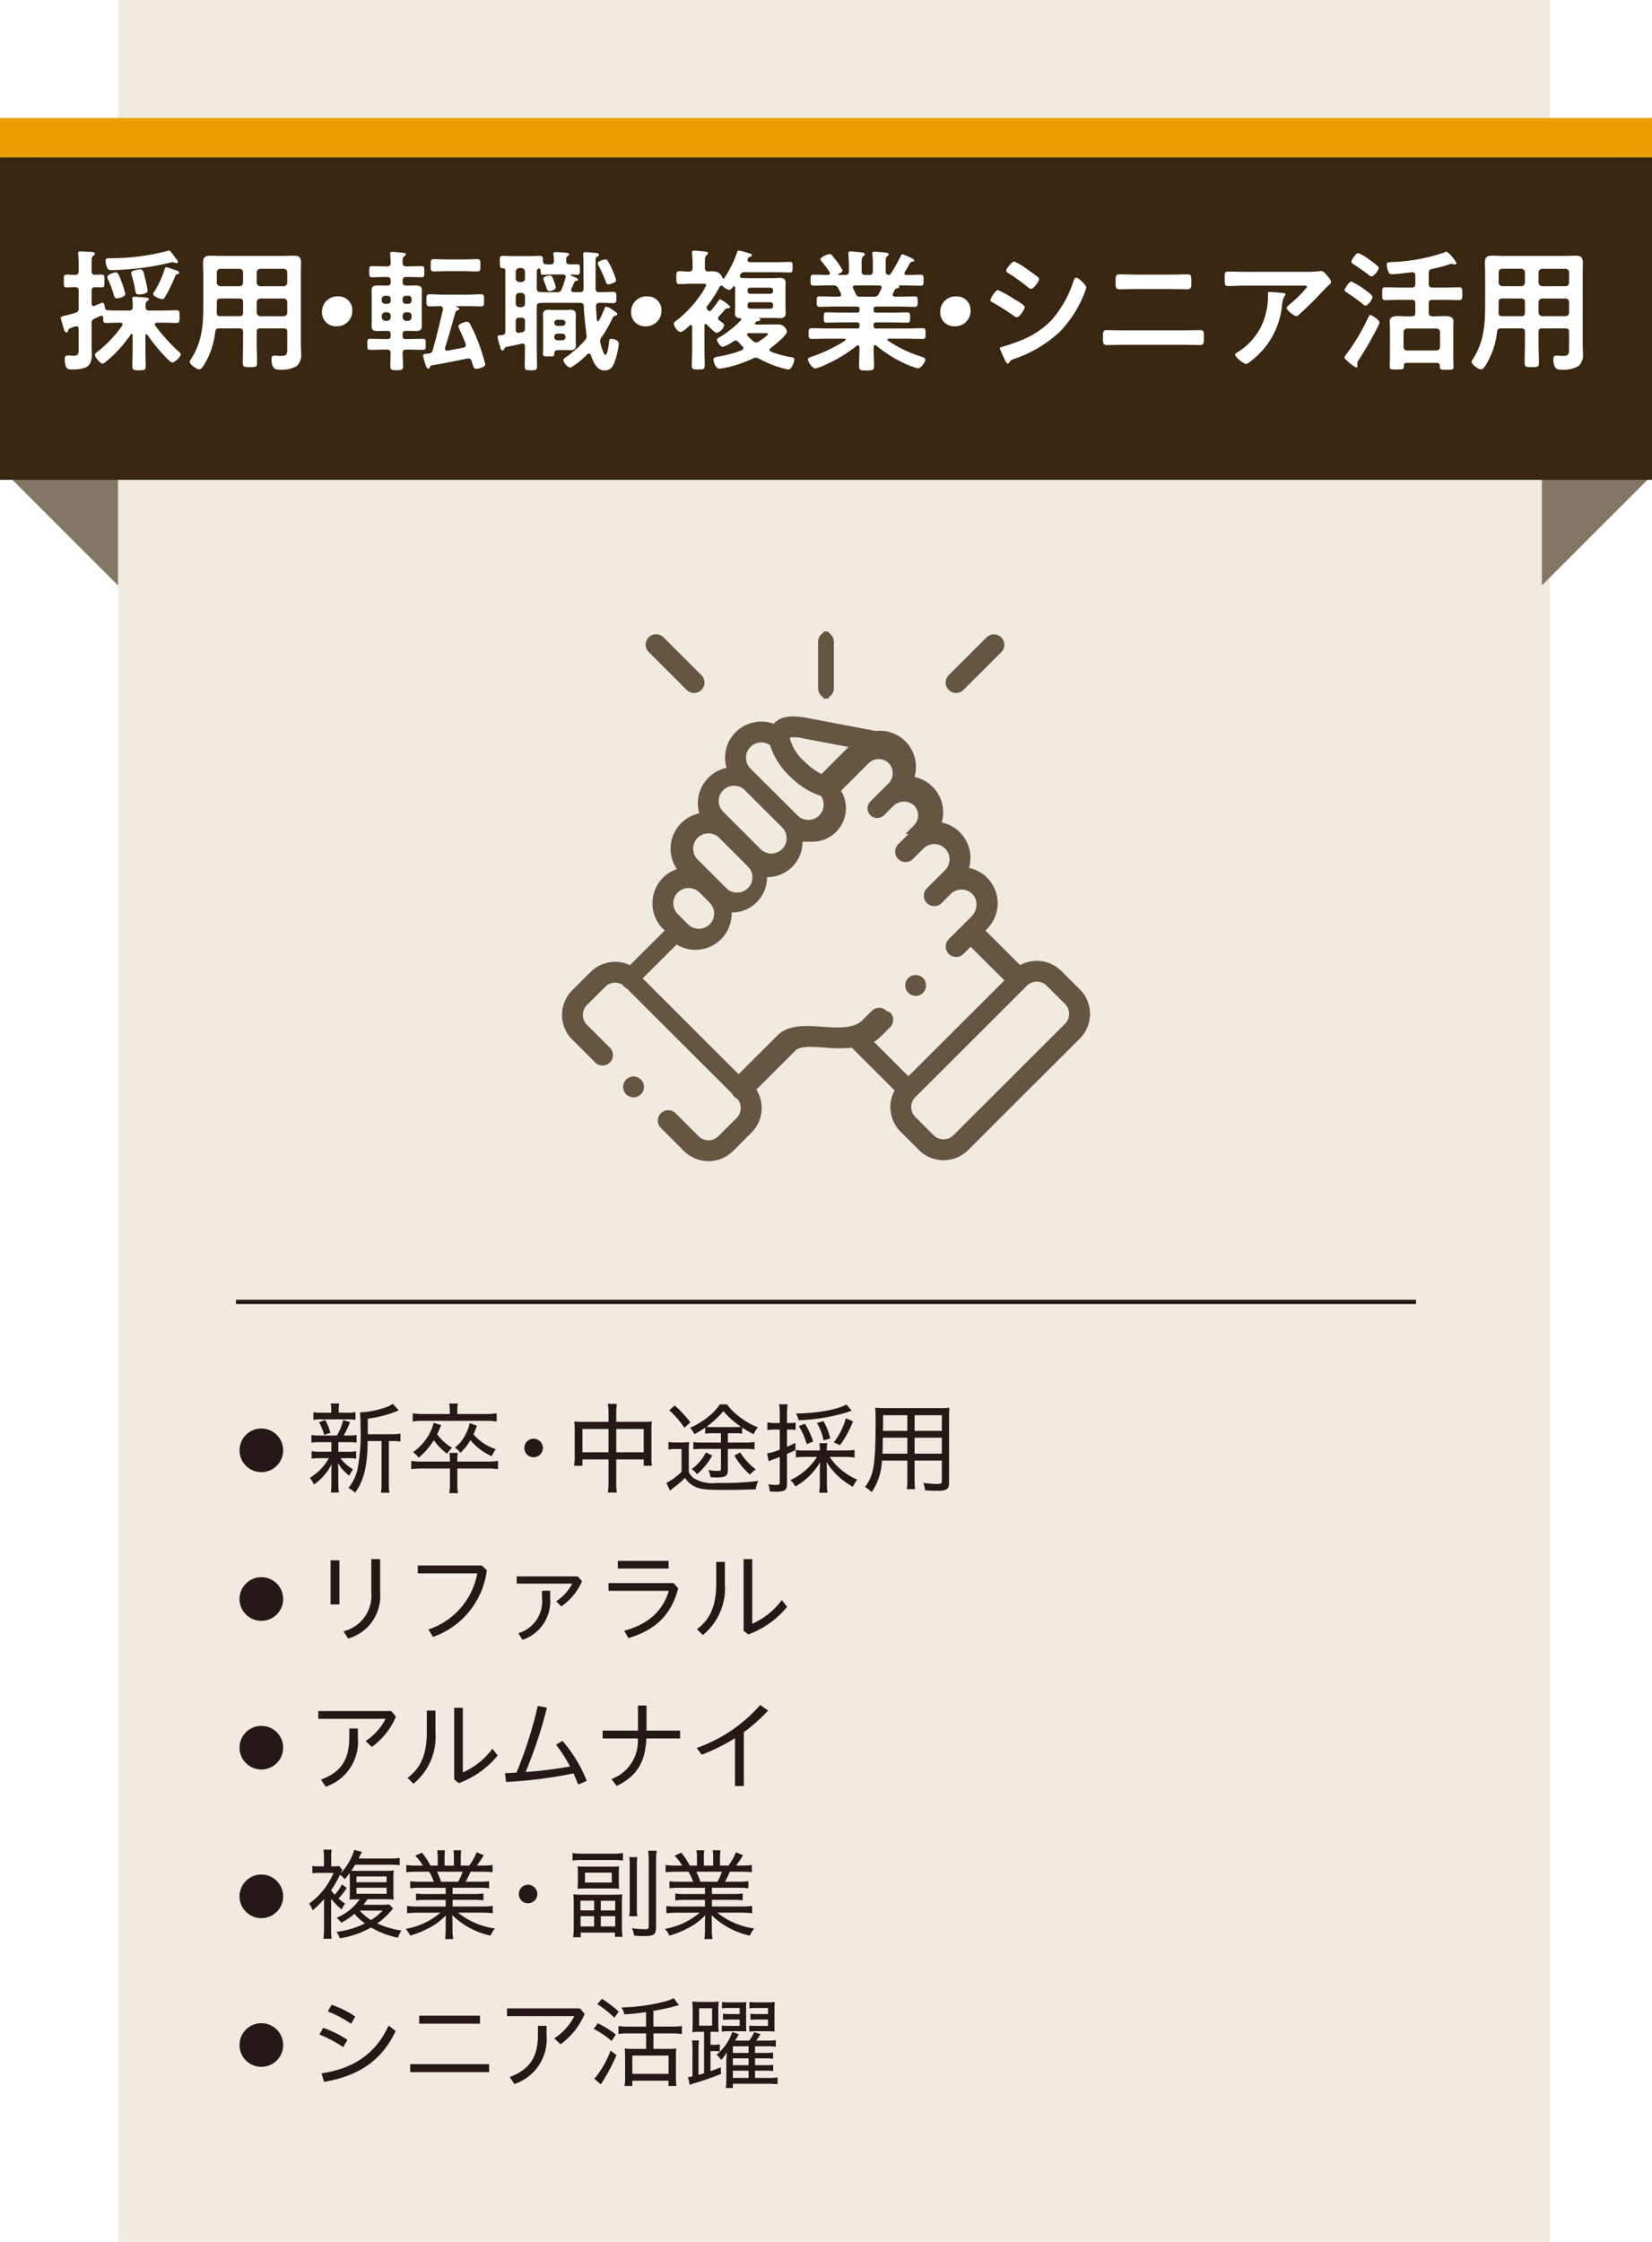 <svg xmlns="http://www.w3.org/2000/svg" width="210" height="285" viewBox="0 0 210 285"><defs><style>.cls-1{fill:#fff;}.cls-2{fill:#f0eae0;}.cls-3{fill:#655541;}.cls-4{fill:#827663;}.cls-5{fill:none;stroke:#241916;stroke-miterlimit:10;stroke-width:0.531px;}.cls-6{fill:#392712;}.cls-7{fill:#eb9e00;}.cls-8{fill:#241916;}</style></defs><g id="レイヤー_2" data-name="レイヤー 2"><g id="レイヤー_1-2" data-name="レイヤー 1"><rect class="cls-1" width="210" height="285"/><rect class="cls-2" x="14.999" width="182.001" height="285"/><path class="cls-3" d="M105.324,80.266A1.325,1.325,0,0,0,104,81.592V87.5a1.325,1.325,0,0,0,1.324,1.326"/><path class="cls-3" d="M104.675,88.824A1.326,1.326,0,0,0,106,87.5V81.592a1.326,1.326,0,0,0-1.325-1.326"/><path class="cls-3" d="M137.261,125.773l-2.34-2.333a4.431,4.431,0,0,0-5.247-.749l-4.412-4.4.215-.215a4.6,4.6,0,0,0,0-6.492,4.546,4.546,0,0,0-2.3-1.247,4.651,4.651,0,0,0,.181-1.289,4.585,4.585,0,0,0-3.648-4.492,4.614,4.614,0,0,0,.184-1.288,4.584,4.584,0,0,0-3.649-4.491,4.583,4.583,0,0,0-4.9-5.851L102.6,91.268c-1.331-.253-3-.42-4.047.539l-.2.207a4.6,4.6,0,0,0-4.833,1.063,4.553,4.553,0,0,0-1.343,3.246,4.615,4.615,0,0,0,.183,1.289,4.592,4.592,0,0,0-3.648,4.488,4.651,4.651,0,0,0,.183,1.294,4.591,4.591,0,0,0-2.847,7.087,4.546,4.546,0,0,0-1.764,1.1,4.6,4.6,0,0,0,0,6.5l.214.212-4.412,4.4a4.427,4.427,0,0,0-5.008.868l-2.342,2.336a4.422,4.422,0,0,0,0,6.249l2.92,2.918a1.325,1.325,0,0,0,1.875-1.874l-2.924-2.918a1.779,1.779,0,0,1,0-2.5l2.341-2.335a1.773,1.773,0,0,1,2.161-.264l.166.2a1.383,1.383,0,0,0,.381.265l13.428,13.407a1.308,1.308,0,0,0,.639.645,1.775,1.775,0,0,1-.074,2.419l-2.339,2.337a1.782,1.782,0,0,1-2.5,0l-2.922-2.922a1.324,1.324,0,0,0-1.873,1.873l2.925,2.925a4.434,4.434,0,0,0,6.245,0l2.341-2.339a4.426,4.426,0,0,0,.62-5.47l4.964-4.957.016-.016c.568-.588,2.151-.478,3.681-.371a18.984,18.984,0,0,0,3.485.023l5.435,5.428a4.429,4.429,0,0,0,.751,5.245l2.342,2.337a4.43,4.43,0,0,0,6.248,0l14.2-14.18a4.423,4.423,0,0,0,0-6.249m-35.151-31.9,5.746,1.087-3.44,3.438a8.288,8.288,0,0,1-2.061-1.5,6.067,6.067,0,0,1-1.948-3.011h0l0-.13a4.467,4.467,0,0,1,1.71.115m-6.716,1.08a1.955,1.955,0,0,1,2.472-.235,9.485,9.485,0,0,0,2.657,4.1,9.818,9.818,0,0,0,3.817,2.364,1.944,1.944,0,0,1-2.972,2.483h0L95.394,97.7a1.953,1.953,0,0,1,0-2.746m-3.461,5.5a1.952,1.952,0,0,1,2.752,0l4.81,4.8A1.947,1.947,0,0,1,96.741,108h0l-3.648-3.649-.019-.017-1.142-1.142a1.943,1.943,0,0,1,0-2.745m-3.254,6.064a1.958,1.958,0,0,1,2.742-.01l3.661,3.66a1.936,1.936,0,0,1-1.376,3.307,1.935,1.935,0,0,1-1.378-.564L91,111.579v0l-2.321-2.318a1.948,1.948,0,0,1,0-2.748m-2.521,6.942a1.958,1.958,0,0,1,2.757,0l1.329,1.328a1.945,1.945,0,0,1-2.757,2.743l-.165-.165-.007-.006-.008-.008L86.159,116.2a1.946,1.946,0,0,1,0-2.748m26.535,15.054a1.323,1.323,0,0,0-1.873,0l-1.179,1.177c-1.119,1.119-3.148.978-5.11.843-2.132-.148-4.334-.3-5.761,1.161l-4.879,4.874-12.2-12.182,4.317-4.311A4.593,4.593,0,0,0,93,116.153V116h.033a4.464,4.464,0,0,0,4.473-4.467V111.5h.034a4.454,4.454,0,0,0,4.472-4.5h1.266a4.258,4.258,0,0,0,3.633-6.472l3.508-3.506a1.8,1.8,0,0,1,.921-.491l.108-.016a1.809,1.809,0,0,1,1.716.723,1.89,1.89,0,0,1-.282,2.424l-.974.97-.011.009-1.23,1.228a1.228,1.228,0,1,0,1.735,1.737l1.072-1.071h0l.037-.037a1.934,1.934,0,0,1,2.753-.032,1.8,1.8,0,0,1-.083,2.46L115.108,106h.4l-1.328,1.323a1.324,1.324,0,1,0,1.869,1.877l1.334-1.328a1.944,1.944,0,1,1,2.751,2.748l-2.31,2.311A1.324,1.324,0,1,0,119.7,114.8l1.132-1.133.02-.019a1.957,1.957,0,0,1,3.07.413,2.145,2.145,0,0,1-.387,2.405l-1.082,1.081h0l-1.828,1.826a1.325,1.325,0,1,0,1.873,1.874l.893-.893,4.285,4.28-12.2,12.185-4.371-4.366a5.206,5.206,0,0,0,.87-.7l1.178-1.176a1.324,1.324,0,0,0,0-1.874m22.239,1.439-14.2,14.18a1.783,1.783,0,0,1-2.505,0l-2.34-2.338a1.767,1.767,0,0,1,0-2.5l14.2-14.18a1.783,1.783,0,0,1,2.506,0l2.339,2.333a1.777,1.777,0,0,1,0,2.5"/><path class="cls-3" d="M87.294,87.706a1.324,1.324,0,1,0,1.871-1.874l-4.827-4.818a1.324,1.324,0,1,0-1.87,1.875Z"/><path class="cls-3" d="M121.536,88.093a1.319,1.319,0,0,0,.937-.387l4.822-4.817a1.325,1.325,0,0,0-1.873-1.874L120.6,85.832a1.325,1.325,0,0,0,.936,2.261"/><path class="cls-3" d="M79.592,137.245a1.325,1.325,0,0,0,.016,1.873l0,0a1.311,1.311,0,0,0,.925.38,1.326,1.326,0,1,0-.945-2.256"/><path class="cls-3" d="M116.392,126.6a1.339,1.339,0,0,0,.6-.142,1.325,1.325,0,0,0-1.195-2.366l-.006,0a1.324,1.324,0,0,0,.6,2.5"/><polygon class="cls-4" points="15 32.422 1 14.923 1 60.421 15 74.421 15 32.422"/><polygon class="cls-4" points="196 32.422 210 14.923 210 60.421 196 74.421 196 32.422"/><line class="cls-5" x1="30" y1="165.5" x2="180" y2="165.5"/><rect class="cls-6" y="20" width="210" height="41"/><path class="cls-1" d="M19.933,41.024c-.119,0-.252.05-.252.2a.334.334,0,0,0,.049.169A23.321,23.321,0,0,0,22.722,44.7c.1.084.252.2.252.353,0,.319-.774,1.025-1.059,1.025-.235,0-.689-.5-.857-.672a22.339,22.339,0,0,1-2.319-2.84.173.173,0,0,0-.134-.067c-.084,0-.118.084-.118.168v1.966c0,.638.034,1.26.034,1.9,0,.521-.167.538-.823.538-.689,0-.874-.017-.874-.538,0-.638.034-1.26.034-1.9V42.6c0-.084-.034-.151-.118-.151a.126.126,0,0,0-.117.067,16.26,16.26,0,0,1-3.108,3.427c-.118.1-.32.285-.488.285-.285,0-.957-.822-.957-1.125,0-.151.152-.252.252-.336a15.317,15.317,0,0,0,3.209-3.376.28.28,0,0,0,.05-.152c0-.168-.134-.218-.269-.218H15.2c-.589,0-1.21.033-1.68.033-.42,0-.4-.2-.4-.688-.016-.118-.084-.236-.217-.236a.4.4,0,0,0-.135.034c-.236.118-.488.218-.723.336a.574.574,0,0,0-.4.638v2.923c0,.353.017.723.017,1.076,0,1.36-.588,1.831-2.486,1.831-.437,0-.941.05-.941-1.344,0-.269.084-.437.386-.437.219,0,.453.034.689.034.723,0,.689-.269.689-1.092V41.813c0-.185-.084-.335-.286-.335a1.452,1.452,0,0,0-.52.15c-.37.135-.437.152-.488.3-.05.134-.1.336-.268.336-.219,0-.27-.286-.37-.605-.05-.184-.336-1.109-.336-1.243,0-.2.268-.218.454-.269.336-.067,1.057-.269,1.393-.386a.51.51,0,0,0,.421-.588v-2.2c0-.336-.134-.471-.47-.471-.353-.016-.756.034-1.059.034-.387,0-.353-.252-.353-.806,0-.571-.034-.823.353-.823.269,0,.688.05,1.059.033.336,0,.47-.151.47-.47v-.806a11.493,11.493,0,0,0-.05-1.311c0-.034-.017-.1-.017-.151,0-.219.151-.235.336-.235.268,0,1.058.05,1.377.067.151.017.421.033.421.235,0,.134-.118.185-.236.269-.168.1-.185.319-.185.789v1.143c0,.3.1.437.421.47.1-.017.84-.033.873-.033.352,0,.336.218.336.789,0,.622.016.84-.336.84-.1,0-.723-.034-.873-.034-.32.034-.421.152-.421.471v1.613c.017.168.067.319.269.319a.411.411,0,0,0,.134-.033,8.152,8.152,0,0,1,.958-.387c.269,0,.285.387.319.571.034.269.134.37.386.386.505.034.991.034,1.5.034h1.193c.336,0,.453-.118.47-.454a5.813,5.813,0,0,0-.05-.923c0-.051-.017-.1-.017-.152,0-.184.151-.218.3-.218.286,0,1.093.067,1.412.1.134.017.42.033.42.218,0,.1-.118.151-.236.235-.184.135-.2.3-.2.571v.168c0,.336.152.454.471.454h1.764c.571,0,1.126-.034,1.7-.034.4,0,.387.2.387.79,0,.621.016.823-.387.823-.5,0-1.109-.033-1.7-.033Zm2.5-7.577a.791.791,0,0,1-.219-.051.716.716,0,0,0-.252-.067,1.868,1.868,0,0,0-.3.051,34.076,34.076,0,0,1-7.594.957c-.3,0-.37-.151-.47-.353a2.513,2.513,0,0,1-.185-.856c0-.336.319-.3.672-.3a28.828,28.828,0,0,0,7.14-.907.633.633,0,0,1,.235-.067c.168,0,.37.286.588.588.1.134.185.269.286.386.084.1.285.32.285.471A.169.169,0,0,1,22.436,33.447Zm-7.578,4.486c-.3,0-.318-.219-.537-.941a16.035,16.035,0,0,0-.588-1.495.821.821,0,0,1-.084-.269c0-.37.924-.605,1.076-.605.252,0,.42.336.739,1.226a10.583,10.583,0,0,1,.47,1.529C15.934,37.748,15.01,37.933,14.858,37.933Zm2.806-.5c-.4,0-.42-.219-.453-.437a14.544,14.544,0,0,0-.471-2.016,1.48,1.48,0,0,1-.067-.286c0-.353,1.025-.454,1.159-.454.387,0,.438.4.655,1.311a12.18,12.18,0,0,1,.286,1.411C18.773,37.345,17.967,37.429,17.664,37.429Zm4.788-3.041c.118.033.336.117.336.285,0,.135-.2.168-.285.185a.355.355,0,0,0-.219.219,19.361,19.361,0,0,1-1.293,2.654c-.084.134-.168.3-.353.3-.236,0-1.159-.352-1.159-.638a.61.61,0,0,1,.151-.336,12.619,12.619,0,0,0,1.294-2.823c.033-.117.084-.268.218-.268C21.293,33.968,22.217,34.32,22.452,34.388Z"/><path class="cls-1" d="M27.879,41.746c-.319,0-.471.1-.521.437a10.064,10.064,0,0,1-1.512,4.351c-.134.185-.3.42-.554.42-.3,0-1.177-.621-1.177-.957a.556.556,0,0,1,.118-.269c1.512-2.3,1.613-4.553,1.613-7.207V34.976c0-.538-.034-1.059-.034-1.6,0-.672.269-.874.941-.874.487,0,.958.034,1.445.034h7.678c.486,0,.974-.034,1.444-.034.672,0,.941.185.941.874,0,.537-.017,1.058-.017,1.6v8.685c0,.42.034.857.034,1.277a1.868,1.868,0,0,1-.571,1.6,3.868,3.868,0,0,1-2.218.454c-.3,0-.974.05-.974-1.344,0-.269.067-.437.37-.437.268,0,.52.034.789.034.806,0,.84-.169.84-1.009V42.2c0-.32-.134-.454-.453-.454H33.1c-.336,0-.471.134-.471.454v1.461c0,.823.051,1.647.051,2.47,0,.521-.185.537-.908.537s-.907-.016-.907-.537c0-.823.033-1.647.033-2.47V42.2c0-.32-.133-.454-.469-.454Zm.151-3.8c-.336,0-.47.134-.47.471v.2c0,.37,0,.756-.017,1.126.017.319.134.454.453.454h2.437c.336,0,.469-.135.469-.471V38.42c0-.337-.133-.471-.469-.471ZM30.9,34.64a.459.459,0,0,0-.469-.471h-2.4a.469.469,0,0,0-.47.471v1.277a.479.479,0,0,0,.47.47h2.4a.469.469,0,0,0,.469-.47Zm5.159,1.747a.445.445,0,0,0,.453-.47V34.64c0-.3-.168-.437-.453-.471H33.1a.47.47,0,0,0-.471.471v1.277a.481.481,0,0,0,.471.47ZM32.633,39.73a.482.482,0,0,0,.471.471h2.957a.446.446,0,0,0,.453-.471V38.42a.446.446,0,0,0-.453-.471H33.1a.482.482,0,0,0-.471.471Z"/><path class="cls-1" d="M44.78,39.444a1.935,1.935,0,0,1-2.015,2.034,1.74,1.74,0,0,1-1.832-1.765,1.942,1.942,0,0,1,2.049-2.032A1.72,1.72,0,0,1,44.78,39.444Z"/><path class="cls-1" d="M48.9,42.065c-.319,0-.622.017-.924.017-.453,0-.74-.118-.74-.6,0-.253.018-.488.018-.773V37.681c0-.269-.018-.521-.018-.773,0-.538.337-.622.858-.622.235,0,.5.017.806.017h.3c.32,0,.471-.135.471-.454v-.168c0-.336-.151-.47-.471-.47h-.235c-.554,0-1.109.034-1.663.034-.369,0-.369-.168-.369-.723,0-.538,0-.689.369-.689.554,0,1.109.034,1.663.034H49.2c.32,0,.438-.117.471-.453-.017-.337-.033-.673-.067-1.009,0-.05-.017-.117-.017-.151,0-.185.117-.235.285-.235.235,0,1.026.084,1.311.118.151.016.4.016.4.2,0,.1-.1.168-.2.252-.186.118-.219.269-.2.806,0,.336.134.471.47.471h.269c.555,0,1.109-.034,1.663-.034.37,0,.354.168.354.706s.016.706-.354.706c-.554,0-1.108-.034-1.663-.034h-.269c-.336,0-.47.134-.47.47v.168c0,.319.134.454.47.454h.3c.3,0,.57-.017.806-.017.538,0,.874.084.874.638,0,.253-.017.505-.017.757v3.024c0,.252.017.5.017.755,0,.488-.286.622-.739.622-.3,0-.623-.017-.941-.017h-.37c-.285,0-.4.118-.4.4v.252c0,.268.118.386.4.386h.37c.6,0,1.209-.034,1.814-.034.37,0,.353.168.353.706s.017.7-.353.7c-.605,0-1.209-.033-1.814-.033h-.3c-.336,0-.47.117-.47.453,0,.555.05,1.109.05,1.647,0,.5-.168.521-.79.521s-.823-.017-.823-.488c0-.554.018-1.108.034-1.663,0-.336-.134-.47-.454-.47h-.336c-.588,0-1.192.033-1.8.033-.369,0-.369-.151-.369-.7,0-.571,0-.706.369-.706.606,0,1.21.034,1.8.034h.4c.286,0,.4-.118.4-.386v-.252c0-.286-.117-.4-.4-.4ZM49.669,38a.388.388,0,0,0-.4-.4H48.93a.388.388,0,0,0-.4.4v.218a.379.379,0,0,0,.4.4h.336a.379.379,0,0,0,.4-.4ZM49.2,40.789a.481.481,0,0,0,.471-.471V40.15A.446.446,0,0,0,49.2,39.7H49a.447.447,0,0,0-.471.454v.168a.483.483,0,0,0,.471.471ZM51.584,37.6a.388.388,0,0,0-.4.4v.218a.379.379,0,0,0,.4.4h.336a.388.388,0,0,0,.4-.4V38a.388.388,0,0,0-.4-.4Zm-.4,2.721a.481.481,0,0,0,.47.471h.2a.48.48,0,0,0,.47-.471V40.15a.445.445,0,0,0-.47-.454h-.2a.446.446,0,0,0-.47.454Zm8.03,3.528a.783.783,0,0,0-.033-.168c-.336-.873-.454-1.075-.807-1.882a1.278,1.278,0,0,1-.1-.336c0-.3.856-.554,1.091-.554a.43.43,0,0,1,.37.252,15.57,15.57,0,0,1,.957,2.083,23.011,23.011,0,0,1,.992,3.058c0,.437-1.008.588-1.16.588-.251,0-.3-.151-.453-.605-.034-.1-.067-.235-.118-.369a.43.43,0,0,0-.42-.353c-.033,0-.1.017-.134.017-1.512.319-3.041.621-4.552.873-.118.034-.135.1-.186.185-.033.1-.084.219-.218.219-.185,0-.252-.219-.319-.4a10.314,10.314,0,0,1-.353-1.26c0-.235.5-.235.689-.252.353-.034.471-.168.571-.5.47-1.68.873-3.377,1.277-5.09v-.118c0-.218-.152-.3-.353-.319-.3.017-1.108.033-1.327.033-.437,0-.42-.235-.42-.772s-.017-.773.42-.773c.555,0,1.108.05,1.663.05h3.175c.555,0,1.109-.05,1.663-.05.437,0,.4.252.4.773s.034.772-.4.772c-.554,0-1.108-.033-1.663-.033H58.019c-.017,0-.051.017-.051.033s0,.034.034.051c.134.033.369.1.369.269,0,.117-.1.151-.184.184a.407.407,0,0,0-.3.269c-.42,1.495-.84,3.008-1.311,4.486,0,.051-.016.084-.016.117a.247.247,0,0,0,.252.252h.067c.688-.117,1.344-.252,2.016-.386A.329.329,0,0,0,59.211,43.846Zm-2.486-9.374c-.722,0-1.193.033-1.479.033-.5,0-.5-.117-.5-.773,0-.587-.016-.789.42-.789.522,0,1.042.034,1.563.034h2.352c.521,0,1.041-.034,1.563-.034.436,0,.42.235.42.789,0,.521.016.773-.4.773-.521,0-1.058-.033-1.579-.033Z"/><path class="cls-1" d="M73.709,37.143c.319,0,.471-.118.471-.454,0-.957-.017-1.915-.017-2.873v-.571c0-.352-.033-.772-.033-.907,0-.218.117-.285.318-.285.168,0,1.009.084,1.227.1.252.034.454.034.454.236,0,.151-.135.2-.252.268-.168.084-.168.185-.168.5v3.545c0,.319.168.437.47.437h.05c.572,0,1.16-.034,1.748-.034.386,0,.37.219.37.706,0,.5.016.722-.37.722-.588,0-1.176-.05-1.764-.033-.3.017-.438.117-.454.42.034.588.067,1.176.118,1.764.017.067.05.151.134.151.067,0,.1-.05.135-.1a12.519,12.519,0,0,0,.7-1.512c.034-.1.084-.235.235-.235a2.412,2.412,0,0,1,.924.5c.37.252.47.3.47.437s-.168.185-.285.218c-.218.051-.269.185-.386.42a16.355,16.355,0,0,1-1.328,2.3.776.776,0,0,0-.184.5c0,.286.42,1.748.655,1.748.319,0,.453-1.478.487-1.764.017-.2.1-.269.319-.269.252,0,.907.168.907.622a10.852,10.852,0,0,1-.42,2c-.235.706-.487,1.394-1.377,1.394-1.025,0-1.478-1.126-1.747-1.949-.051-.1-.118-.2-.235-.2a.316.316,0,0,0-.219.084A9.911,9.911,0,0,1,72.5,46.752a1.424,1.424,0,0,1-.891-.94c0-.2.269-.37.42-.471a14.149,14.149,0,0,0,2.319-2.066.778.778,0,0,0,.218-.538.927.927,0,0,0-.016-.2c-.152-1.21-.286-2.352-.336-3.6-.018-.319-.152-.436-.471-.436H70.114c-.47,0-.958-.017-1.427.017-.32.016-.455.151-.455.47v5.241c0,.773.035,1.529.035,2.3,0,.538-.152.538-.79.538-.555,0-.773,0-.773-.471,0-.789.033-1.579.033-2.369v-.168c0-.218-.084-.386-.319-.386-.05,0-.1.017-.134.017-.655.168-1.294.285-1.932.42-.151.051-.168.1-.235.218-.051.118-.1.219-.253.219-.168,0-.2-.152-.3-.5a10.522,10.522,0,0,1-.319-1.227c0-.2.269-.2.621-.235.27-.05.37-.151.37-.437V34.4c0-.2-.084-.285-.3-.3-.386-.017-.4-.118-.4-.79,0-.587-.016-.789.387-.789.3,0,.79.034,1.21.034h2.284c.438,0,.907-.034,1.21-.034.42,0,.369.252.387.638.016.421.268.454.655.454h.318c.3,0,.4-.135.438-.437-.018-.252-.034-.5-.067-.756,0-.05-.017-.117-.017-.168,0-.185.15-.2.3-.2.319,0,.924.05,1.261.084.15.016.453.016.453.2,0,.1-.084.135-.2.219-.185.117-.185.3-.185.621s.151.42.454.437c.269,0,.772-.017.991-.017.3,0,.3.152.3.655s0,.672-.3.672c-.252,0-.52-.016-.773-.033-.05.017-.084.033-.084.084a.076.076,0,0,0,.051.067c.084.034.151.067.235.1.336.134.639.269.639.4,0,.151-.152.151-.27.168a.26.26,0,0,0-.184.134c-.152.286-.252.605-.4.891a.483.483,0,0,0-.016.151c0,.185.134.252.3.252ZM65.562,35.4a.444.444,0,0,0,.47.453h.236a.444.444,0,0,0,.469-.453v-.857a.48.48,0,0,0-.469-.471h-.236a.48.48,0,0,0-.47.471Zm0,3.192a.445.445,0,0,0,.47.454h.236a.444.444,0,0,0,.469-.454v-.907a.444.444,0,0,0-.469-.454h-.236a.445.445,0,0,0-.47.454Zm0,3.326c0,.235.1.4.352.4A.711.711,0,0,0,66,42.3l.3-.05c.336-.05.436-.2.436-.538v-.873c0-.319-.133-.454-.469-.454h-.236c-.336,0-.47.135-.47.454Zm2.67-5.258c0,.319.135.453.455.47.436.034.991.017,1.427.017h.656a.579.579,0,0,0,.638-.387,12.078,12.078,0,0,0,.488-1.495c0-.033.016-.067.016-.1,0-.185-.135-.252-.3-.269H70.266c-.437,0-.874.033-1.244.033-.286,0-.286-.151-.3-.537,0-.2-.134-.269-.185-.269-.067,0-.3.067-.3.437Zm4.956,6.518c0,.235.017.487.017.722,0,.471-.252.622-.688.622-.252,0-.521-.017-.789-.017h-.774c-.3,0-.487.118-.487.42-.017.387-.017.387-.773.387-.454,0-.672.017-.672-.32,0-.3.017-.6.017-.907v-3.31c0-.251-.017-.5-.017-.755,0-.471.236-.639.672-.639.3,0,.605.034.908.034h1.024c.286,0,.571-.034.874-.034.437,0,.7.135.7.622,0,.269-.017.521-.017.772ZM69.8,37.008c-.2,0-.3-.3-.471-.806a6.276,6.276,0,0,1-.268-.789c0-.252.655-.387.857-.387s.285.1.521.773a4.874,4.874,0,0,1,.218.756C70.652,36.824,70.063,37.008,69.8,37.008Zm1.059,3.646a.384.384,0,0,0-.4.387.4.4,0,0,0,.4.386h.621a.4.4,0,0,0,.4-.386.384.384,0,0,0-.4-.387Zm0,1.764a.388.388,0,0,0-.4.4v.034a.388.388,0,0,0,.4.4h.621a.388.388,0,0,0,.4-.4v-.034a.388.388,0,0,0-.4-.4Zm7.055-6.434a2.587,2.587,0,0,1-.588.168c-.2,0-.268-.2-.319-.353a18.288,18.288,0,0,0-.957-2.1.473.473,0,0,1-.067-.219c0-.3.823-.5.974-.5a.346.346,0,0,1,.285.168,8.721,8.721,0,0,1,.588,1.125,9.747,9.747,0,0,1,.487,1.311C78.312,35.833,78.128,35.9,77.909,35.984Z"/><path class="cls-1" d="M84.075,39.444a1.935,1.935,0,0,1-2.015,2.034,1.74,1.74,0,0,1-1.832-1.765,1.942,1.942,0,0,1,2.049-2.032A1.72,1.72,0,0,1,84.075,39.444Z"/><path class="cls-1" d="M89.82,39.142a.321.321,0,0,0,.118.235.4.4,0,0,0,.118.118.211.211,0,0,0,.134.067.312.312,0,0,0,.218-.118,12.1,12.1,0,0,0,.958-1.259.181.181,0,0,1,.168-.118c.185,0,1.277.756,1.277.957,0,.152-.2.168-.319.168h-.034c-.151,0-.285.135-.52.42a7.342,7.342,0,0,1-.539.589.438.438,0,0,0-.117.268.269.269,0,0,0,.1.219c.387.285.672.47.672.655a1.318,1.318,0,0,1-.941.974c-.268,0-1.042-.839-1.26-1.058a.179.179,0,0,0-.151-.067c-.118,0-.151.1-.151.2v3.057c0,.655.033,1.31.033,1.982,0,.505-.15.538-.823.538s-.823-.033-.823-.538c0-.672.05-1.327.05-1.982V41.544c-.016-.117-.05-.218-.184-.218a.183.183,0,0,0-.152.068c-.033.033-.1.084-.151.134-.285.268-.739.672-.975.672-.436,0-.873-.806-.873-1.042,0-.2.252-.353.437-.487a14.062,14.062,0,0,0,2.789-2.94,6.9,6.9,0,0,0,.891-1.479c0-.168-.168-.184-.42-.184H87.838c-.521,0-1.058.05-1.428.05-.453,0-.436-.218-.436-.823,0-.622-.017-.823.436-.823.387,0,.79.067,1.176.05.319,0,.454-.168.454-.47v-.185c0-.521-.017-1.092-.067-1.6,0-.05-.017-.118-.017-.168,0-.168.134-.235.3-.235.151,0,1.294.1,1.478.134.118.017.27.051.27.2,0,.117-.084.168-.2.269-.185.134-.2.42-.2.907v.672c0,.319.133.453.453.47a2.253,2.253,0,0,1,1.243.118,1.624,1.624,0,0,1,.555.7c.016.051.049.1.1.1a.093.093,0,0,0,.084-.033,14.728,14.728,0,0,0,1.68-3.377.234.234,0,0,1,.2-.168,8.464,8.464,0,0,1,1.159.3c.252.067.5.118.5.3,0,.117-.135.168-.235.184-.152.051-.2.1-.286.286a.315.315,0,0,0-.034.134c0,.2.152.252.32.269h3.461c.537,0,1.075-.034,1.612-.034.353,0,.337.168.337.672s0,.673-.337.673c-.537,0-1.075-.034-1.612-.034H94.592a.443.443,0,0,0-.437.235.946.946,0,0,1-.067.118.39.39,0,0,0-.034.134c0,.168.118.235.269.252.252,0,.521.017.773.017h3.091c.319,0,.655-.034.974-.034.471,0,.706.168.706.655,0,.252-.016.5-.016.756v2.286c0,.268.016.52.016.772a.556.556,0,0,1-.638.639c-.353,0-.689-.017-1.042-.017H96.406c.051.033.252.1.252.218,0,.168-.268.185-.387.185-.1.016-.184.134-.251.2a.1.1,0,0,0-.05.1c0,.084.066.118.15.135H97.6c.47,0,.924-.017,1.394-.017a1.122,1.122,0,0,1,1.042.907c0,.487-1.663,1.8-2.083,2.1-.067.067-.135.118-.135.218,0,.118.1.185.185.236a11.071,11.071,0,0,0,2.419.672c.286.05.555.067.555.336,0,.2-.32,1.26-.74,1.26a2.893,2.893,0,0,1-.52-.1,14.168,14.168,0,0,1-3.242-1.277.805.805,0,0,0-.387-.117.83.83,0,0,0-.353.084,15.17,15.17,0,0,1-3.377,1.159c-.2.034-.739.151-.907.151-.487,0-.756-.874-.756-1.142,0-.3.252-.336,1.008-.471a13.977,13.977,0,0,0,2.605-.739.274.274,0,0,0,.184-.252.43.43,0,0,0-.1-.235,4.035,4.035,0,0,1-.522-.555.49.49,0,0,0-.352-.184.589.589,0,0,0-.286.1,4.929,4.929,0,0,1-1.344.706c-.32,0-.756-.689-.756-.907,0-.151.219-.252.471-.4a12.8,12.8,0,0,0,2.57-2.067.154.154,0,0,0,.051-.117c0-.1-.084-.152-.186-.168a.552.552,0,0,1-.6-.639c0-.252.016-.521.016-.772V36.555c-.016-.084-.05-.168-.151-.168-.05,0-.084.033-.134.084-.1.134-.269.386-.471.386a1.493,1.493,0,0,1-.772-.437.309.309,0,0,0-.235-.1.232.232,0,0,0-.219.151A17.5,17.5,0,0,1,89.9,38.907.4.4,0,0,0,89.82,39.142Zm6.3,4.385a.636.636,0,0,0,.354-.118c.184-.117,1.159-.772,1.159-.957,0-.084-.185-.1-.487-.1H95.213c-.117,0-.252.05-.252.185a.252.252,0,0,0,.067.151,9.317,9.317,0,0,0,.723.688A.605.605,0,0,0,96.12,43.527Zm1.832-6.182a.331.331,0,0,0,.319-.32v-.134a.329.329,0,0,0-.319-.319h-2.6a.309.309,0,0,0-.32.319v.134a.31.31,0,0,0,.32.32Zm-2.6,1.075a.309.309,0,0,0-.32.319v.168a.305.305,0,0,0,.32.336h2.6a.323.323,0,0,0,.319-.336v-.168a.33.33,0,0,0-.319-.319Z"/><path class="cls-1" d="M114.533,32.489c.033-.084.084-.168.185-.168.067,0,1.511.555,1.511.79,0,.134-.184.151-.217.151a.442.442,0,0,0-.32.152c-.151.3-.5.89-.671,1.175a.229.229,0,0,0-.051.152c0,.168.118.218.252.218.605,0,1.21-.034,1.814-.034.37,0,.37.185.37.706,0,.5,0,.689-.37.689-.7,0-1.394-.034-2.1-.034h-.656c-.051,0-.051.034-.016.068.016.033.049.066.049.1,0,.118-.15.151-.235.185a.468.468,0,0,0-.336.2c-.066.152-.15.32-.218.471a.558.558,0,0,0-.05.151c0,.185.151.235.319.252h.436c.69,0,1.362-.033,2.05-.033.387,0,.37.218.37.672,0,.4.017.655-.353.655-.689,0-1.377-.034-2.067-.034h-2.855c-.219,0-.319.084-.319.319v.135c0,.218.084.319.319.319h2c.639,0,1.276-.034,1.932-.034.386,0,.386.185.386.656s0,.655-.386.655c-.656,0-1.293-.034-1.932-.034h-2c-.219,0-.319.084-.319.3v.152c0,.218.084.319.319.319h3.763c.706,0,1.411-.034,2.133-.034.387,0,.387.168.387.672s0,.689-.37.689c-.722,0-1.444-.033-2.15-.033h-2.151c-.084,0-.168.033-.168.134a.128.128,0,0,0,.068.118,16.077,16.077,0,0,0,4.183,2.016c.386.117.554.2.554.4,0,.353-.6,1.108-.94,1.108a10.566,10.566,0,0,1-2-.773,16.312,16.312,0,0,1-3.277-2.116.212.212,0,0,0-.168-.067c-.134,0-.168.117-.184.235v.151c0,.739.05,1.5.05,2.251,0,.571-.185.588-.958.588-.739,0-.94-.017-.94-.571,0-.756.05-1.512.05-2.268v-.118c-.017-.134-.05-.235-.2-.235a.271.271,0,0,0-.152.051,18.211,18.211,0,0,1-3.881,2.369,6.918,6.918,0,0,1-1.394.521c-.353,0-.924-.824-.924-1.16,0-.2.219-.269.588-.386a19.2,19.2,0,0,0,4.133-2,.179.179,0,0,0,.067-.135c0-.084-.084-.117-.151-.117H105.31c-.706,0-1.428.033-2.151.033-.369,0-.369-.2-.369-.689s0-.672.369-.672c.723,0,1.445.034,2.151.034h3.628a.278.278,0,0,0,.32-.319v-.135c0-.235-.1-.319-.32-.319h-1.9c-.638,0-1.293.034-1.932.034-.4,0-.386-.185-.386-.655,0-.488,0-.656.386-.656.639,0,1.294.034,1.932.034h1.9c.219,0,.32-.084.32-.319v-.135c0-.235-.1-.319-.32-.319h-2.7c-.689,0-1.378.034-2.066.034-.37,0-.354-.269-.354-.655,0-.454-.016-.672.371-.672.688,0,1.36.033,2.049.033h.386c.034,0,.3,0,.3-.252a.512.512,0,0,0-.033-.151c-.1-.218-.2-.42-.32-.639a.6.6,0,0,0-.622-.386h-.436c-.706,0-1.395.034-2.1.034-.37,0-.37-.185-.37-.689s0-.706.37-.706c.554,0,1.109.034,1.663.034h.185c.117,0,.235-.05.235-.2a.247.247,0,0,0-.034-.151,14.044,14.044,0,0,0-1.024-1.377c-.051-.068-.152-.185-.152-.269,0-.252.874-.655,1.176-.655.185,0,.252.084.437.319.034.05.084.117.151.2a8.274,8.274,0,0,1,1.058,1.563c0,.2-.369.369-.537.437a.085.085,0,0,0-.034.067c0,.05.034.067.084.067h.823c.32,0,.471-.134.471-.454v-.521c0-.537-.017-1.075-.067-1.612,0-.051-.017-.1-.017-.151,0-.2.117-.252.285-.252.236,0,1.143.1,1.411.134.168.017.4.034.4.235,0,.118-.067.151-.2.252-.185.151-.2.437-.2.924v.991c0,.32.135.454.471.454h.487c.336,0,.471-.134.471-.454v-.957a6.723,6.723,0,0,0-.067-1.159v-.152c0-.2.117-.235.285-.235.219,0,1.109.084,1.361.118.152.017.437.033.437.235,0,.1-.084.151-.2.235-.168.135-.186.353-.186.773v1.142c0,.269.1.437.4.454a.286.286,0,0,0,.236-.151A20.943,20.943,0,0,0,114.533,32.489Zm-3.477,5.225a.624.624,0,0,0,.672-.386c.1-.2.2-.42.319-.639a.326.326,0,0,0,.033-.134c0-.2-.151-.252-.319-.269h-3.04c-.168.017-.3.068-.3.252a.512.512,0,0,0,.033.151c.421.84.421,1.025.858,1.025Z"/><path class="cls-1" d="M123.37,39.444a1.935,1.935,0,0,1-2.016,2.034,1.74,1.74,0,0,1-1.832-1.765,1.943,1.943,0,0,1,2.05-2.032A1.72,1.72,0,0,1,123.37,39.444Z"/><path class="cls-1" d="M126.864,36.874a14.71,14.71,0,0,1,2.083,1.159c.454.269,1.311.739,1.311,1.009,0,.3-.672,1.293-1.008,1.293a.928.928,0,0,1-.387-.185,29.526,29.526,0,0,0-2.671-1.7c-.117-.067-.285-.134-.285-.285C125.907,37.9,126.545,36.874,126.864,36.874Zm.555,7.207a20.074,20.074,0,0,0,2-.672,11.345,11.345,0,0,0,4.184-2.638,14.094,14.094,0,0,0,2.872-5.073c.067-.168.134-.4.353-.4.252,0,1.26.924,1.26,1.26a3.687,3.687,0,0,1-.219.655c-.033.118-.084.2-.1.269a14.837,14.837,0,0,1-3.108,4.754,16.164,16.164,0,0,1-5.746,3.394.934.934,0,0,0-.639.487.219.219,0,0,1-.168.1c-.184,0-.319-.37-.419-.571q-.278-.6-.554-1.21a.382.382,0,0,1-.034-.151C127.1,44.148,127.318,44.115,127.419,44.081Zm3.226-9.811c.352.252.958.672,1.259.924a.393.393,0,0,1,.185.285c0,.3-.705,1.244-1.008,1.244a.85.85,0,0,1-.42-.219,25.291,25.291,0,0,0-2.47-1.78c-.117-.067-.285-.168-.285-.32,0-.235.723-1.159,1.025-1.159a7.051,7.051,0,0,1,1.462.857C130.51,34.169,130.594,34.236,130.645,34.27Z"/><path class="cls-1" d="M150.485,42c.672,0,1.345-.034,2.017-.034.554,0,.537.152.537,1.025,0,.555,0,.874-.471.874-.688,0-1.393-.034-2.083-.034h-7.727c-.689,0-1.4.034-2.083.034-.471,0-.471-.319-.471-.89,0-.857-.016-1.009.537-1.009.673,0,1.345.034,2.017.034Zm-1.679-7.089c.722,0,1.444-.034,2.167-.034.436,0,.47.168.47.941,0,.655.017.957-.5.957-.706,0-1.411-.033-2.117-.033h-4.4c-.706,0-1.411.033-2.117.033-.521,0-.5-.3-.5-.974,0-.773.051-.924.471-.924.722,0,1.444.034,2.167.034Z"/><path class="cls-1" d="M165.992,34.556a12.058,12.058,0,0,0,1.747-.084.877.877,0,0,1,.218-.017c.252,0,.42.218.622.437s.621.672.621.974c0,.185-.234.353-.369.454-.1.084-1.36,1.394-1.562,1.613-.588.6-1.462,1.461-2.083,2.016-.119.1-.236.235-.4.235-.285,0-1.226-.74-1.226-1.025,0-.168.3-.4.42-.5a16.393,16.393,0,0,0,2.167-2.151c0-.234-.37-.2-.521-.2h-7.207c-.772,0-1.528.051-2.285.051-.437,0-.453-.186-.453-.857v-.336c0-.437.033-.639.42-.639.772,0,1.546.034,2.318.034Zm-2.94,2.688c.118.017.352.017.352.2a.254.254,0,0,1-.1.168,2.9,2.9,0,0,0-.336,1.21,10.111,10.111,0,0,1-4.032,7.14c-.134.1-.37.3-.554.3-.286,0-1.378-.873-1.378-1.176,0-.151.168-.218.4-.369a7.957,7.957,0,0,0,3.511-4.889,9.016,9.016,0,0,0,.27-2.5c0-.135,0-.219.167-.219C161.573,37.109,162.8,37.21,163.052,37.244Z"/><path class="cls-1" d="M175.166,41.494a42.056,42.056,0,0,1-2.42,4.217.978.978,0,0,0-.2.47v.135c0,.05.017.1.017.151,0,.117-.051.252-.185.252a5.024,5.024,0,0,1-1.075-.806c-.118-.1-.387-.3-.387-.471,0-.134.135-.269.2-.37a25.551,25.551,0,0,0,2.788-4.67c.135-.269.168-.353.3-.353.2,0,1.159.656,1.159.924A2.219,2.219,0,0,1,175.166,41.494ZM173.7,36.975c.3.218.773.571.773.79,0,.268-.6,1.091-.891,1.091a.566.566,0,0,1-.336-.184,21.716,21.716,0,0,0-2-1.462c-.117-.084-.319-.168-.319-.336,0-.218.588-1.092.857-1.092A10.192,10.192,0,0,1,173.7,36.975Zm.639-1.831c-.135,0-.354-.185-.454-.269-.572-.454-1.176-.857-1.781-1.26-.185-.117-.319-.2-.319-.37,0-.151.554-1.075.873-1.075a5.744,5.744,0,0,1,1.395.823c.286.2.806.589,1.042.807a.36.36,0,0,1,.168.268C175.267,34.354,174.645,35.144,174.343,35.144Zm8.3,10.987h-3.8c-.269,0-.369.1-.387.369.018.454-.05.471-.89.471-.672,0-.907.017-.907-.336,0-.3.033-.806.033-1.176V41.847c0-.336-.033-.655-.033-.992,0-.621.588-.671,1.058-.671.437,0,.857.033,1.294.033h.436c.336,0,.471-.151.471-.47V38.571c0-.319-.135-.454-.471-.454h-1.562c-.6,0-1.193.034-1.781.034-.419,0-.4-.235-.4-.823s-.016-.807.4-.807c.588,0,1.176.034,1.781.034h1.562c.336,0,.471-.135.471-.471V35.026c0-.3-.135-.42-.437-.42-.487.067-2.083.252-2.52.252a.407.407,0,0,1-.437-.252,2.6,2.6,0,0,1-.235-.94c0-.32.185-.337.672-.354a22.819,22.819,0,0,0,6.67-1.226.814.814,0,0,1,.285-.084,4.179,4.179,0,0,1,1.243,1.462c0,.1-.134.151-.218.151a.884.884,0,0,1-.218-.033.832.832,0,0,0-.2-.051,2.178,2.178,0,0,0-.4.117c-.672.219-1.378.387-2.066.538-.336.067-.437.218-.437.555v1.343c0,.336.134.471.47.471H183.7c.588,0,1.176-.034,1.764-.034.436,0,.42.219.42.807s.016.823-.42.823c-.588,0-1.176-.034-1.764-.034h-1.613c-.336,0-.47.135-.47.454v1.176c0,.319.134.437.47.47h.336c.42,0,.857-.033,1.277-.033.47,0,1.059.05,1.059.655,0,.3-.018.621-.018,1.008v3.646c0,.42.034.94.034,1.175,0,.353-.218.336-.874.336-.839,0-.89,0-.873-.5C183.028,46.249,182.91,46.131,182.642,46.131Zm-.051-1.579a.456.456,0,0,0,.471-.454V42.233a.47.47,0,0,0-.471-.47h-3.7a.48.48,0,0,0-.471.47V44.1a.445.445,0,0,0,.471.454Z"/><path class="cls-1" d="M190.823,41.746c-.319,0-.47.1-.52.437a10.065,10.065,0,0,1-1.513,4.351c-.134.185-.3.42-.554.42-.3,0-1.176-.621-1.176-.957a.547.547,0,0,1,.118-.269c1.511-2.3,1.612-4.553,1.612-7.207V34.976c0-.538-.033-1.059-.033-1.6,0-.672.268-.874.94-.874.488,0,.958.034,1.446.034h7.677c.487,0,.974-.034,1.445-.034.672,0,.94.185.94.874,0,.537-.017,1.058-.017,1.6v8.685c0,.42.035.857.035,1.277a1.868,1.868,0,0,1-.572,1.6,3.865,3.865,0,0,1-2.217.454c-.3,0-.975.05-.975-1.344,0-.269.067-.437.37-.437.269,0,.521.034.789.034.807,0,.84-.169.84-1.009V42.2c0-.32-.134-.454-.453-.454h-2.957c-.336,0-.471.134-.471.454v1.461c0,.823.051,1.647.051,2.47,0,.521-.185.537-.907.537s-.908-.016-.908-.537c0-.823.034-1.647.034-2.47V42.2c0-.32-.134-.454-.47-.454Zm.152-3.8c-.336,0-.471.134-.471.471v.2c0,.37,0,.756-.017,1.126.017.319.134.454.453.454h2.437c.336,0,.47-.135.47-.471V38.42c0-.337-.134-.471-.47-.471Zm2.872-3.309a.46.46,0,0,0-.47-.471h-2.4a.469.469,0,0,0-.471.471v1.277a.48.48,0,0,0,.471.47h2.4a.469.469,0,0,0,.47-.47Zm5.158,1.747a.445.445,0,0,0,.453-.47V34.64c0-.3-.168-.437-.453-.471h-2.957a.471.471,0,0,0-.471.471v1.277a.482.482,0,0,0,.471.47Zm-3.428,3.343a.483.483,0,0,0,.471.471h2.957a.446.446,0,0,0,.453-.471V38.42a.446.446,0,0,0-.453-.471h-2.957a.483.483,0,0,0-.471.471Z"/><rect class="cls-7" y="15" width="210" height="5"/><path class="cls-8" d="M35.995,184.372a2.773,2.773,0,1,1-2.772-2.773A2.772,2.772,0,0,1,35.995,184.372Z"/><path class="cls-8" d="M40.649,183.333a6.114,6.114,0,0,0-1.058.063v-.97a6.013,6.013,0,0,0,1.071.063h2.167a7.033,7.033,0,0,0,.8-1.967l.869.265a13.542,13.542,0,0,1-.806,1.7h.605a5.639,5.639,0,0,0,1.033-.063v.97a6.17,6.17,0,0,0-1.033-.063H43.019a2.785,2.785,0,0,0-.013.3v.92h1.235a4.865,4.865,0,0,0,1.033-.076v.958a5.713,5.713,0,0,0-1.033-.063h-.958a5.342,5.342,0,0,0,1.6,1.424,3.738,3.738,0,0,0-.479.807,5.88,5.88,0,0,1-1.449-1.6c.037.58.05.731.05,1.046v1.639a6.4,6.4,0,0,0,.076,1.046H42.061a8.241,8.241,0,0,0,.063-1.034v-1.6c0-.29.013-.567.05-.983a7.07,7.07,0,0,1-2.269,2.609,3.278,3.278,0,0,0-.516-.845,7.55,7.55,0,0,0,1.562-1.311,5.763,5.763,0,0,0,.845-1.2H40.674a6.042,6.042,0,0,0-1.059.063v-.958a4.918,4.918,0,0,0,1.072.076h1.437v-.92a2.677,2.677,0,0,0-.013-.3Zm3.466-3.743a5.943,5.943,0,0,0,1.072-.063v.97a6.482,6.482,0,0,0-1.072-.063H40.939a6.6,6.6,0,0,0-1.1.063v-.97a6.129,6.129,0,0,0,1.121.063h1.147v-.29a4.48,4.48,0,0,0-.063-.883h1.071a4.14,4.14,0,0,0-.062.87v.3ZM41.2,182.413a6.227,6.227,0,0,0-.643-1.613l.782-.29A6.993,6.993,0,0,1,42,182.136Zm8.57-.088a6.1,6.1,0,0,0,1.134-.076v1.008a5.94,5.94,0,0,0-1.058-.063h-.416v5.269a6.565,6.565,0,0,0,.076,1.3H48.426a7.072,7.072,0,0,0,.075-1.3v-5.269H46.736c-.024,3.152-.478,5.042-1.6,6.567a3.467,3.467,0,0,0-.844-.6,5.914,5.914,0,0,0,1.134-2.269,24.141,24.141,0,0,0,.4-5.671,12.954,12.954,0,0,0-.075-1.676h.1a11.752,11.752,0,0,0,2.988-.568,4.162,4.162,0,0,0,1.109-.516l.743.844a2.276,2.276,0,0,0-.441.164,15.081,15.081,0,0,1-3.5.882v1.979Z"/><path class="cls-8" d="M58.139,188.6a6.011,6.011,0,0,0,.089,1.21H57.105a6.438,6.438,0,0,0,.088-1.21v-1.916H53.715a10.782,10.782,0,0,0-1.437.075v-1.046a8.684,8.684,0,0,0,1.437.089h3.478v-.1a7.063,7.063,0,0,0-.062-1h1.058a7.082,7.082,0,0,0-.05,1v.1h3.706a8.717,8.717,0,0,0,1.462-.089v1.046a8.651,8.651,0,0,0-1.462-.075H58.139Zm-.958-9.176a5.875,5.875,0,0,0-.076-1h1.1a5.875,5.875,0,0,0-.076,1v.328h3.605a8.49,8.49,0,0,0,1.4-.088V180.7a9.2,9.2,0,0,0-1.386-.075h-7.9a9.536,9.536,0,0,0-1.386.075v-1.033a8.684,8.684,0,0,0,1.4.088h3.327Zm-1.1,1.74c-.24.579-.328.793-.518,1.159a6.505,6.505,0,0,0,1.891,1.727,3.931,3.931,0,0,0-.617.756,7.814,7.814,0,0,1-1.689-1.714,9.525,9.525,0,0,1-1.928,2.218,3.15,3.15,0,0,0-.719-.706,6.518,6.518,0,0,0,1.575-1.538,5.98,5.98,0,0,0,1.047-2.193Zm4.55.063a11.921,11.921,0,0,1-.442,1.108,6.147,6.147,0,0,0,2.849,1.891,3.146,3.146,0,0,0-.529.895,7.549,7.549,0,0,1-2.71-2.042,7.16,7.16,0,0,1-1.274,1.613,2.512,2.512,0,0,0-.692-.668,4.713,4.713,0,0,0,1.234-1.462,5.144,5.144,0,0,0,.631-1.638Z"/><path class="cls-8" d="M69.013,184.077a1.181,1.181,0,0,1-1.185,1.172,1.162,1.162,0,0,1-1.172-1.172,1.181,1.181,0,0,1,1.172-1.185A1.2,1.2,0,0,1,69.013,184.077Z"/><path class="cls-8" d="M77.353,179.766a7.2,7.2,0,0,0-.088-1.3h1.146a7.351,7.351,0,0,0-.075,1.273v1.009h3.542a7.068,7.068,0,0,0,.982-.051,8.173,8.173,0,0,0-.049,1.021V185.2a7.849,7.849,0,0,0,.062,1.134H81.827v-.807H78.336v2.761a8.67,8.67,0,0,0,.075,1.449H77.265a8.863,8.863,0,0,0,.088-1.449v-2.761H74.038v.807H72.979a8.091,8.091,0,0,0,.076-1.134v-3.492a8.156,8.156,0,0,0-.063-1.008,7.215,7.215,0,0,0,.983.051h3.378Zm-3.315,1.891v2.962h3.315v-2.962Zm7.789,2.962v-2.962H78.336v2.962Z"/><path class="cls-8" d="M84.974,183.308a5.142,5.142,0,0,0,.97.063h.719a6.847,6.847,0,0,0,.945-.051,11.029,11.029,0,0,0-.05,1.3v2.5a2.028,2.028,0,0,0,.618.782,4.552,4.552,0,0,0,2.911.617,38.01,38.01,0,0,0,5.294-.252,3.874,3.874,0,0,0-.316,1.059c-1.184.05-2.571.076-3.945.076-2.42,0-3.062-.076-3.794-.417a3.124,3.124,0,0,1-1.247-1.108,12.62,12.62,0,0,1-1.475,1.26c-.138.113-.251.2-.428.366l-.467-.984a8.216,8.216,0,0,0,1.929-1.411v-2.9h-.782a4.63,4.63,0,0,0-.882.063Zm.794-4.638a15.755,15.755,0,0,1,1.992,2.142l-.757.694a12.164,12.164,0,0,0-1.928-2.231Zm4.839,3.529a6.494,6.494,0,0,0-.957.05v-.769a11.867,11.867,0,0,1-1.374.832,3.779,3.779,0,0,0-.554-.806,9.545,9.545,0,0,0,2.407-1.487,6.675,6.675,0,0,0,1.374-1.488h.907a7.878,7.878,0,0,0,1.765,1.714,9.247,9.247,0,0,0,2.168,1.21,3.436,3.436,0,0,0-.542.87,13.471,13.471,0,0,1-1.462-.845v.769a6.407,6.407,0,0,0-.958-.05h-.858v1.185h2.282a6.566,6.566,0,0,0,1.109-.076v.945a7.467,7.467,0,0,0-1.109-.063H92.523v2.685c0,.744-.29.945-1.423.945-.089,0-.2,0-.769-.025a3.13,3.13,0,0,0-.3-.92,6.769,6.769,0,0,0,1.185.113c.352,0,.429-.038.429-.252V184.19H89.184a8.759,8.759,0,0,0-1.046.051v-.921a5.983,5.983,0,0,0,1.071.064h2.433V182.2Zm-.075,2.836a8.668,8.668,0,0,1-1.916,2.369,2.83,2.83,0,0,0-.693-.643,5.86,5.86,0,0,0,1.815-2.13Zm2.811-3.618a6.815,6.815,0,0,0,.857-.038,10.739,10.739,0,0,1-2.244-2,11.054,11.054,0,0,1-2.155,2,6.956,6.956,0,0,0,.857.038Zm.757,3.227a7.733,7.733,0,0,0,1.991,2.155,3.73,3.73,0,0,0-.757.656,9.392,9.392,0,0,1-1.979-2.42Z"/><path class="cls-8" d="M98.456,181.732a7.82,7.82,0,0,0-.907.063v-.97a5.3,5.3,0,0,0,.932.075h.643v-1.134a8.976,8.976,0,0,0-.076-1.247h1.071a8.819,8.819,0,0,0-.075,1.235V180.9h.3a4.372,4.372,0,0,0,.794-.05v.933a4.76,4.76,0,0,0-.782-.051h-.315v2.194c.378-.164.58-.265,1.071-.5v.92c-.567.265-.719.328-1.071.479v3.819c0,.795-.277.984-1.424.984-.2,0-.492-.013-.757-.026a3.051,3.051,0,0,0-.2-.92,6.16,6.16,0,0,0,.995.089c.378,0,.467-.076.467-.353v-3.2c-.315.126-.491.189-.781.29a5.007,5.007,0,0,0-.618.265l-.214-1.009a7.555,7.555,0,0,0,1.613-.479v-2.546Zm8.986,2.66a8.039,8.039,0,0,0,1.185-.076v.971a8.292,8.292,0,0,0-1.185-.076h-1.978a7.943,7.943,0,0,0,3.516,2.886,3.241,3.241,0,0,0-.554.908,9.011,9.011,0,0,1-3.365-3.151c.025.277.049.718.049,1.109V188.5a9.167,9.167,0,0,0,.077,1.261h-1.046a9.859,9.859,0,0,0,.075-1.273v-1.512c0-.378.025-.782.051-1.122a8.437,8.437,0,0,1-3.164,3.113,2.737,2.737,0,0,0-.63-.807,8.206,8.206,0,0,0,3.39-2.949h-1.487a7.881,7.881,0,0,0-1.21.063v-.945a7.385,7.385,0,0,0,1.21.063h1.84v-.139a3.307,3.307,0,0,0-.064-.794h1.022a3.12,3.12,0,0,0-.064.794v.139Zm.832-5.054a3.645,3.645,0,0,0-.554.189,24.58,24.58,0,0,1-6.189,1.021,3.217,3.217,0,0,0-.352-.858c2.583-.012,5.331-.5,6.415-1.146Zm-5.722,4.247a8.545,8.545,0,0,0-1.008-2.293l.781-.3a10.151,10.151,0,0,1,1.046,2.256Zm2.142-.479a7.2,7.2,0,0,0-.843-2.206l.831-.239a7.82,7.82,0,0,1,.857,2.206Zm1.3.265a9.39,9.39,0,0,0,1.537-3.075l.9.391a12.823,12.823,0,0,1-1.652,3.024Z"/><path class="cls-8" d="M116.261,187.921a9.25,9.25,0,0,0,.063,1.386h-1.047a9.433,9.433,0,0,0,.064-1.373v-2.257h-3.227a7.769,7.769,0,0,1-1.3,4.009,4.267,4.267,0,0,0-.857-.656c1.146-1.538,1.349-2.848,1.349-8.6,0-.655-.013-1.033-.051-1.475a12.655,12.655,0,0,0,1.374.051h6.73a11.885,11.885,0,0,0,1.336-.051,11.216,11.216,0,0,0-.051,1.261v8.243c0,.87-.289,1.058-1.613,1.058-.378,0-.957-.024-1.436-.063a4.124,4.124,0,0,0-.227-.945,13.9,13.9,0,0,0,1.689.139c.567,0,.668-.063.668-.365v-2.61h-3.466Zm-4.033-5.155c-.013.353-.013.63-.013.807-.013.668-.013.668-.038,1.222h3.164v-2.029Zm3.113-2.861h-3.088v1.411l-.013.58h3.1Zm4.386,1.991v-1.991h-3.466V181.9Zm-3.466,2.9h3.466v-2.029h-3.466Z"/><path class="cls-8" d="M35.995,203.271a2.773,2.773,0,1,1-2.772-2.772A2.772,2.772,0,0,1,35.995,203.271Z"/><path class="cls-8" d="M42.023,198.351h1.123v5.609H42.023Zm6.3-.151v4.323a5.6,5.6,0,0,1-4.071,5.772l-.58-.92A4.677,4.677,0,0,0,47.2,202.41V198.2Z"/><path class="cls-8" d="M61.884,199.611a10.34,10.34,0,0,1-6.844,8.483l-.58-.946a9.3,9.3,0,0,0,6.214-7.133H53.111v-1h8.142Z"/><path class="cls-8" d="M73.979,201a7.274,7.274,0,0,1-2.634,3.214l-.643-.655a6.03,6.03,0,0,0,2.042-2.244H65.686v-.92h7.752Zm-4.045,1.223v.945a5.157,5.157,0,0,1-3.517,5.293l-.529-.844a4.222,4.222,0,0,0,3.011-4.5v-.894Z"/><path class="cls-8" d="M86.213,201.905c-.869,3.4-2.9,5.306-6.326,6.34l-.542-.933c3.112-.844,4.94-2.571,5.671-5.079H77.353v-.983h8.268Zm-1.222-3.478v.97H78.538v-.97Z"/><path class="cls-8" d="M92.146,198.553v2.81a7.675,7.675,0,0,1-2.8,6.491l-.744-.743c1.74-1.3,2.445-3.088,2.445-5.836v-2.722Zm3.478-.353v8.217a9.316,9.316,0,0,0,3.756-3.012l.681.857a11.529,11.529,0,0,1-4.941,3.517l-.592-.467V198.2Z"/><path class="cls-8" d="M35.995,222.172a2.773,2.773,0,1,1-2.772-2.773A2.772,2.772,0,0,1,35.995,222.172Z"/><path class="cls-8" d="M50.33,218.222a9.135,9.135,0,0,1-3.063,3.856l-.794-.756a7.289,7.289,0,0,0,2.546-2.823H40.461v-.983h9.276Zm-4.84,1.512v1.185a6.015,6.015,0,0,1-4.084,6.213l-.6-.9c2.52-.945,3.592-2.5,3.592-5.382v-1.121Z"/><path class="cls-8" d="M55.354,217.453v2.81a7.674,7.674,0,0,1-2.8,6.491l-.744-.743c1.74-1.3,2.445-3.088,2.445-5.836v-2.722Zm3.479-.353v8.217a9.324,9.324,0,0,0,3.756-3.012l.681.857a11.529,11.529,0,0,1-4.941,3.517l-.592-.467V217.1Z"/><path class="cls-8" d="M73.5,226.855c-.188-.479-.391-.958-.6-1.412a55.957,55.957,0,0,1-8.571,1.084l-.138-1.109c.491-.025.982-.038,1.461-.075a52.726,52.726,0,0,0,2.71-8.483l1.16.227a56.265,56.265,0,0,1-2.71,8.18,53.059,53.059,0,0,0,5.646-.706,16.845,16.845,0,0,0-1.777-2.76l.819-.5a17.864,17.864,0,0,1,3.088,5.092Z"/><path class="cls-8" d="M81.1,216.81h1.084V220h4.272v1H82.168c-.139,2.975-1.16,4.752-3.769,6.038l-.68-.87a5.161,5.161,0,0,0,3.365-5.168H76.609v-1H81.1Z"/><path class="cls-8" d="M94.554,227.044H93.432v-6.087a22.918,22.918,0,0,1-4.236,2.105l-.63-.858a19.077,19.077,0,0,0,8.067-5.457l1.009.706a21.891,21.891,0,0,1-3.088,2.747Z"/><path class="cls-8" d="M35.995,241.072a2.773,2.773,0,1,1-2.772-2.773A2.772,2.772,0,0,1,35.995,241.072Z"/><path class="cls-8" d="M45.54,241.445l-.466.013h-.315c-.063,0-.164.012-.34.025a9.171,9.171,0,0,0,.05-1.109v-1.425c0-.441-.013-.655-.013-.844a9.565,9.565,0,0,1-.643.794,2.3,2.3,0,0,0-.6-.567,13.026,13.026,0,0,1-1.122,1.954v.012a4.592,4.592,0,0,0,.467.567,1.058,1.058,0,0,0,.113-.138,5.819,5.819,0,0,0,.794-1.173l.617.454a9.554,9.554,0,0,1-1.046,1.336,6.444,6.444,0,0,0,.845.656,2.6,2.6,0,0,0-.441.743,7.67,7.67,0,0,1-1.349-1.374v3.769a12.775,12.775,0,0,0,.051,1.323H41.116c.038-.34.076-.907.076-1.361v-3.68a12.106,12.106,0,0,1-1.462,1.436,2.281,2.281,0,0,0-.441-.856,9.192,9.192,0,0,0,3.113-3.908H40.676a6.449,6.449,0,0,0-.971.051v-.933a6.38,6.38,0,0,0,1.008.051h.467v-1.122a7.743,7.743,0,0,0-.064-1h1.046a4.973,4.973,0,0,0-.062,1v1.122h.164a7.145,7.145,0,0,0,.856-.038l.4.466a2.251,2.251,0,0,0-.113.227c-.025.063-.05.1-.088.2a7.449,7.449,0,0,0,1.714-2.95l.971.252c-.051.1-.051.1-.164.341-.075.163-.152.3-.252.5h3.97a7.193,7.193,0,0,0,1.248-.076v.933a7.93,7.93,0,0,0-1.236-.063H45.149c-.175.29-.252.416-.491.769.126,0,.126,0,.933.012h3.277a10.085,10.085,0,0,0,1.185-.05,8.3,8.3,0,0,0-.038,1.185v1.336a8.307,8.307,0,0,0,.038,1.185,9.106,9.106,0,0,0-1.148-.051H46.713a8.181,8.181,0,0,1-.518.706H48.6a7.266,7.266,0,0,0,.869-.05l.5.516-.4.466a9.142,9.142,0,0,1-1.613,1.438,11.44,11.44,0,0,0,3.088.907,3.072,3.072,0,0,0-.453.907,11.028,11.028,0,0,1-3.416-1.3,11.776,11.776,0,0,1-3.97,1.374,2.639,2.639,0,0,0-.441-.807,11.383,11.383,0,0,0,3.629-1.083,6.6,6.6,0,0,1-1.335-1.223,8.234,8.234,0,0,1-1.677,1.134,2.82,2.82,0,0,0-.6-.618,6.8,6.8,0,0,0,2.949-2.369Zm-.227-2.168h3.832v-.731H45.313Zm0,1.475h3.832v-.782H45.313Zm.416,2.13a6.082,6.082,0,0,0,1.437,1.2,6.813,6.813,0,0,0,1.462-1.2Z"/><path class="cls-8" d="M53.439,239.983a9.206,9.206,0,0,0-1.3.063v-.895a8.635,8.635,0,0,0,1.3.063h1.714a8.447,8.447,0,0,0-.592-1.273h-1.5a13.683,13.683,0,0,0-1.413.063v-.92a9.564,9.564,0,0,0,1.387.076h.718a6.3,6.3,0,0,0-.97-1.261l.857-.378a8.456,8.456,0,0,1,1.071,1.639h.933v-.92a7.3,7.3,0,0,0-.063-1.021h.983a6.522,6.522,0,0,0-.05,1v.946H57.7v-.946a6.571,6.571,0,0,0-.051-1h.984a7.036,7.036,0,0,0-.063,1.021v.92h1.072a7.159,7.159,0,0,0,.945-1.689l.907.365a12.076,12.076,0,0,1-.883,1.324h.631a9.361,9.361,0,0,0,1.374-.076V238a13.476,13.476,0,0,0-1.412-.063H59.816a13.114,13.114,0,0,1-.617,1.273h1.664a8.74,8.74,0,0,0,1.311-.063v.895a9.2,9.2,0,0,0-1.311-.063H57.535v.794h2.61a8.963,8.963,0,0,0,1.31-.063v.869a9.1,9.1,0,0,0-1.31-.062h-2.61v.844h3.681a9.455,9.455,0,0,0,1.424-.075v.932a11.927,11.927,0,0,0-1.424-.076h-3a9.636,9.636,0,0,0,4.7,2.017,3.321,3.321,0,0,0-.555.907,10.079,10.079,0,0,1-4.877-2.609c.025.492.037.731.037,1v.769a7.257,7.257,0,0,0,.089,1.273H56.59a12.468,12.468,0,0,0,.063-1.286v-.756c0-.265.013-.541.038-.983a7.919,7.919,0,0,1-1.916,1.487,12.191,12.191,0,0,1-2.634,1.1,3.3,3.3,0,0,0-.579-.857,9.211,9.211,0,0,0,4.423-2.055h-2.81a12.091,12.091,0,0,0-1.425.076v-.932a9.75,9.75,0,0,0,1.412.075h3.491v-.844h-2.47a9.017,9.017,0,0,0-1.3.062v-.869a9.3,9.3,0,0,0,1.3.063h2.47v-.794Zm4.8-.769a7.17,7.17,0,0,0,.568-1.273H55.557a9.74,9.74,0,0,1,.516,1.273Z"/><path class="cls-8" d="M68.308,240.777a1.18,1.18,0,0,1-1.185,1.172,1.162,1.162,0,0,1-1.172-1.172,1.181,1.181,0,0,1,1.172-1.185A1.2,1.2,0,0,1,68.308,240.777Z"/><path class="cls-8" d="M72.778,235.572a10.3,10.3,0,0,0,1.336.075H77.87a9.806,9.806,0,0,0,1.323-.075v.945a9.1,9.1,0,0,0-1.259-.063H74.026a9.152,9.152,0,0,0-1.248.063Zm5.092,5.293a10.739,10.739,0,0,0,1.235-.05,11.128,11.128,0,0,0-.05,1.247v2.811a10.049,10.049,0,0,0,.076,1.349h-.958v-.542H73.824v.592h-.97a10.134,10.134,0,0,0,.076-1.336v-2.9a10.332,10.332,0,0,0-.051-1.222,11.467,11.467,0,0,0,1.235.05Zm-4.411-2.8a6.349,6.349,0,0,0-.038-.806c.352.025.555.037,1.033.037h3.214c.479,0,.731-.012,1.034-.037a7.23,7.23,0,0,0-.038.806V239.3a7.1,7.1,0,0,0,.038.807c-.29-.025-.542-.038-.971-.038H74.454c-.415,0-.718.013-1.033.038a7.176,7.176,0,0,0,.038-.794Zm.327,4.789h1.739v-1.234H73.786ZM73.8,244.9h1.726v-1.311H73.8Zm.567-5.583h3.4v-1.26h-3.4Zm2,3.541h1.84v-1.222H76.37Zm0,2.042h1.84v-1.311H76.37Zm4.651-8.81a7.993,7.993,0,0,0-.063,1.286v4.9a7.664,7.664,0,0,0,.063,1.323H79.987a7.894,7.894,0,0,0,.064-1.323v-4.9a7.562,7.562,0,0,0-.064-1.286Zm2.47-.819a8.022,8.022,0,0,0-.088,1.437V244.9c0,1.021-.252,1.223-1.538,1.223-.352,0-.794-.025-1.26-.063a2.925,2.925,0,0,0-.277-.945,12.132,12.132,0,0,0,1.651.138c.4,0,.492-.063.492-.365v-8.18a10.486,10.486,0,0,0-.076-1.437Z"/><path class="cls-8" d="M86.4,239.983a9.206,9.206,0,0,0-1.3.063v-.895a8.635,8.635,0,0,0,1.3.063h1.714a8.447,8.447,0,0,0-.592-1.273h-1.5a13.676,13.676,0,0,0-1.412.063v-.92A9.564,9.564,0,0,0,86,237.16h.718a6.3,6.3,0,0,0-.97-1.261l.857-.378a8.456,8.456,0,0,1,1.071,1.639H88.6v-.92a7.318,7.318,0,0,0-.062-1.021h.983a6.522,6.522,0,0,0-.05,1v.946h1.184v-.946a6.706,6.706,0,0,0-.051-1h.984a7.036,7.036,0,0,0-.063,1.021v.92H92.6a7.159,7.159,0,0,0,.945-1.689l.907.365a12.076,12.076,0,0,1-.883,1.324H94.2a9.361,9.361,0,0,0,1.374-.076V238a13.476,13.476,0,0,0-1.412-.063H92.776a13.114,13.114,0,0,1-.617,1.273h1.664a8.74,8.74,0,0,0,1.311-.063v.895a9.2,9.2,0,0,0-1.311-.063H90.5v.794H93.1a8.962,8.962,0,0,0,1.311-.063v.869a9.1,9.1,0,0,0-1.311-.062H90.5v.844h3.681a9.455,9.455,0,0,0,1.424-.075v.932a11.927,11.927,0,0,0-1.424-.076h-3a9.636,9.636,0,0,0,4.7,2.017,3.321,3.321,0,0,0-.555.907,10.079,10.079,0,0,1-4.877-2.609c.026.492.037.731.037,1v.769a7.257,7.257,0,0,0,.089,1.273H89.55a12.468,12.468,0,0,0,.063-1.286v-.756c0-.265.013-.541.038-.983a7.919,7.919,0,0,1-1.916,1.487,12.191,12.191,0,0,1-2.634,1.1,3.278,3.278,0,0,0-.58-.857,9.21,9.21,0,0,0,4.424-2.055h-2.81a12.091,12.091,0,0,0-1.425.076v-.932a9.741,9.741,0,0,0,1.412.075h3.491v-.844h-2.47a9.008,9.008,0,0,0-1.3.062v-.869a9.3,9.3,0,0,0,1.3.063h2.47v-.794Zm4.8-.769a7.243,7.243,0,0,0,.568-1.273H88.517a9.6,9.6,0,0,1,.516,1.273Z"/><path class="cls-8" d="M35.995,259.972a2.773,2.773,0,1,1-2.772-2.773A2.772,2.772,0,0,1,35.995,259.972Z"/><path class="cls-8" d="M41.091,257.786a13.919,13.919,0,0,1,3.076,1.526l-.53.932a16.885,16.885,0,0,0-3.037-1.613Zm-.214,5.785c3.945-.592,6.844-2.394,8.52-6.074l.9.692c-1.827,3.895-4.878,5.748-9.112,6.466Zm1.285-8.721a13.337,13.337,0,0,1,3,1.5l-.529.92a15.767,15.767,0,0,0-2.962-1.576Z"/><path class="cls-8" d="M62.174,262.4v1.021H52.141V262.4Zm-8.886-6.163h7.726v1.021H53.288Z"/><path class="cls-8" d="M74.319,256.022a9.127,9.127,0,0,1-3.063,3.856l-.794-.756a7.274,7.274,0,0,0,2.546-2.823H64.45v-.983h9.277Zm-4.84,1.512v1.185a6.017,6.017,0,0,1-4.083,6.214l-.605-.895c2.521-.946,3.592-2.5,3.592-5.382v-1.122Z"/><path class="cls-8" d="M76,257.207a12.659,12.659,0,0,1,2.281,1.424l-.529.831a11.009,11.009,0,0,0-2.281-1.537Zm2.37,4.045a24.439,24.439,0,0,1-1.991,3.719l-.845-.719a2.658,2.658,0,0,0,.4-.466,12.106,12.106,0,0,0,1.676-3.1Zm-1.853-7.159a15.124,15.124,0,0,1,2.143,1.639l-.567.769a12.7,12.7,0,0,0-2.168-1.727Zm5.609,1.689a26.371,26.371,0,0,1-2.761.29A2.606,2.606,0,0,0,79,255.19a23.547,23.547,0,0,0,5.13-.655,6.432,6.432,0,0,0,1.512-.517l.668.882c-.164.051-.164.051-.466.126-.668.189-1.526.378-2.786.6v2h2.344a8.625,8.625,0,0,0,1.286-.075v1.021a9.3,9.3,0,0,0-1.286-.076H83.062v1.966H85a6.248,6.248,0,0,0,.971-.051,8.231,8.231,0,0,0-.05,1.11v2.445a10,10,0,0,0,.062,1.21h-1v-.668H80.378v.668H79.4a8.6,8.6,0,0,0,.063-1.223v-2.47a8.944,8.944,0,0,0-.051-1.072,6.142,6.142,0,0,0,.92.051h1.8v-1.966H79.9a9.306,9.306,0,0,0-1.285.076V257.56a8.793,8.793,0,0,0,1.274.075H82.13Zm-1.752,7.852h4.613v-2.319H80.378Z"/><path class="cls-8" d="M89.5,258.291H88.92a7.211,7.211,0,0,0-.921.05,9.856,9.856,0,0,0,.051-1.2v-1.5a9.7,9.7,0,0,0-.051-1.21,6.63,6.63,0,0,0,1.047.063h1.21a6.407,6.407,0,0,0,1.108-.063,10.73,10.73,0,0,0-.05,1.222v1.538a10.528,10.528,0,0,0,.038,1.134,7.858,7.858,0,0,0-.882-.037h-.152v1.65h.354a4.314,4.314,0,0,0,.831-.05v.908a4.7,4.7,0,0,0-.844-.051h-.341v2.546c.429-.139.63-.227,1.3-.479l.038.832a34.327,34.327,0,0,1-3.314,1.16c-.29.088-.442.138-.668.227l-.215-.984a2.792,2.792,0,0,0,.567-.1v-3.53a9.293,9.293,0,0,0-.062-1.033h.882a8.743,8.743,0,0,0-.051,1.021v3.365c.341-.1.392-.113.706-.214Zm-.63-.782h1.652V255.3H88.869Zm8.293,3.466a7.113,7.113,0,0,0,1.109-.05v.794a8.067,8.067,0,0,0-1.109-.051H95.978v.87h1.184a7.042,7.042,0,0,0,1.122-.051v.795a7.812,7.812,0,0,0-1.122-.051H95.978v.92h1.676a6.183,6.183,0,0,0,1.185-.063v.87a11.483,11.483,0,0,0-1.21-.063H93.154v.542H92.26a9.128,9.128,0,0,0,.075-1.311v-2.092c0-.139.038-.832.051-1.135a5.364,5.364,0,0,1-.706.971,2.48,2.48,0,0,0-.593-.656,6.574,6.574,0,0,0,2-2.9l.844.29c-.152.278-.328.568-.492.807h1.8a4.754,4.754,0,0,0,.631-1.084l.807.265-.1.151a5.889,5.889,0,0,1-.454.668h1.387a5.893,5.893,0,0,0,1.108-.063v.832a8.571,8.571,0,0,0-1.108-.05H95.978v.844Zm-3.138-5.709H92.663a6.052,6.052,0,0,0-.883.05V254.5a6.222,6.222,0,0,0,.946.05h1.26a7,7,0,0,0,.882-.038,8.028,8.028,0,0,0-.025.946v1.84a7.759,7.759,0,0,0,.025.945c-.4-.025-.491-.025-.869-.025H92.663a6.572,6.572,0,0,0-.908.05V257.5a8.332,8.332,0,0,0,.908.037h1.361v-.806h-1.16c-.416,0-.655.012-.958.038v-.782a6.509,6.509,0,0,0,.958.05h1.16Zm1.134,5.709v-.844h-2v.844Zm-2,1.563h2v-.87h-2Zm0,1.613h2v-.92h-2Zm4.475-8.885H96.154a6.06,6.06,0,0,0-.883.05V254.5a6.307,6.307,0,0,0,.958.05h1.362a7.222,7.222,0,0,0,.894-.038c-.024.24-.037.53-.037.958v1.815a8.781,8.781,0,0,0,.025.97c-.366-.024-.53-.037-.908-.037H96.154a6.009,6.009,0,0,0-.908.05V257.5a8.5,8.5,0,0,0,.908.037h1.475v-.806H96.355c-.4,0-.642.012-.958.038v-.782a6.727,6.727,0,0,0,.958.05h1.274Z"/></g></g></svg>